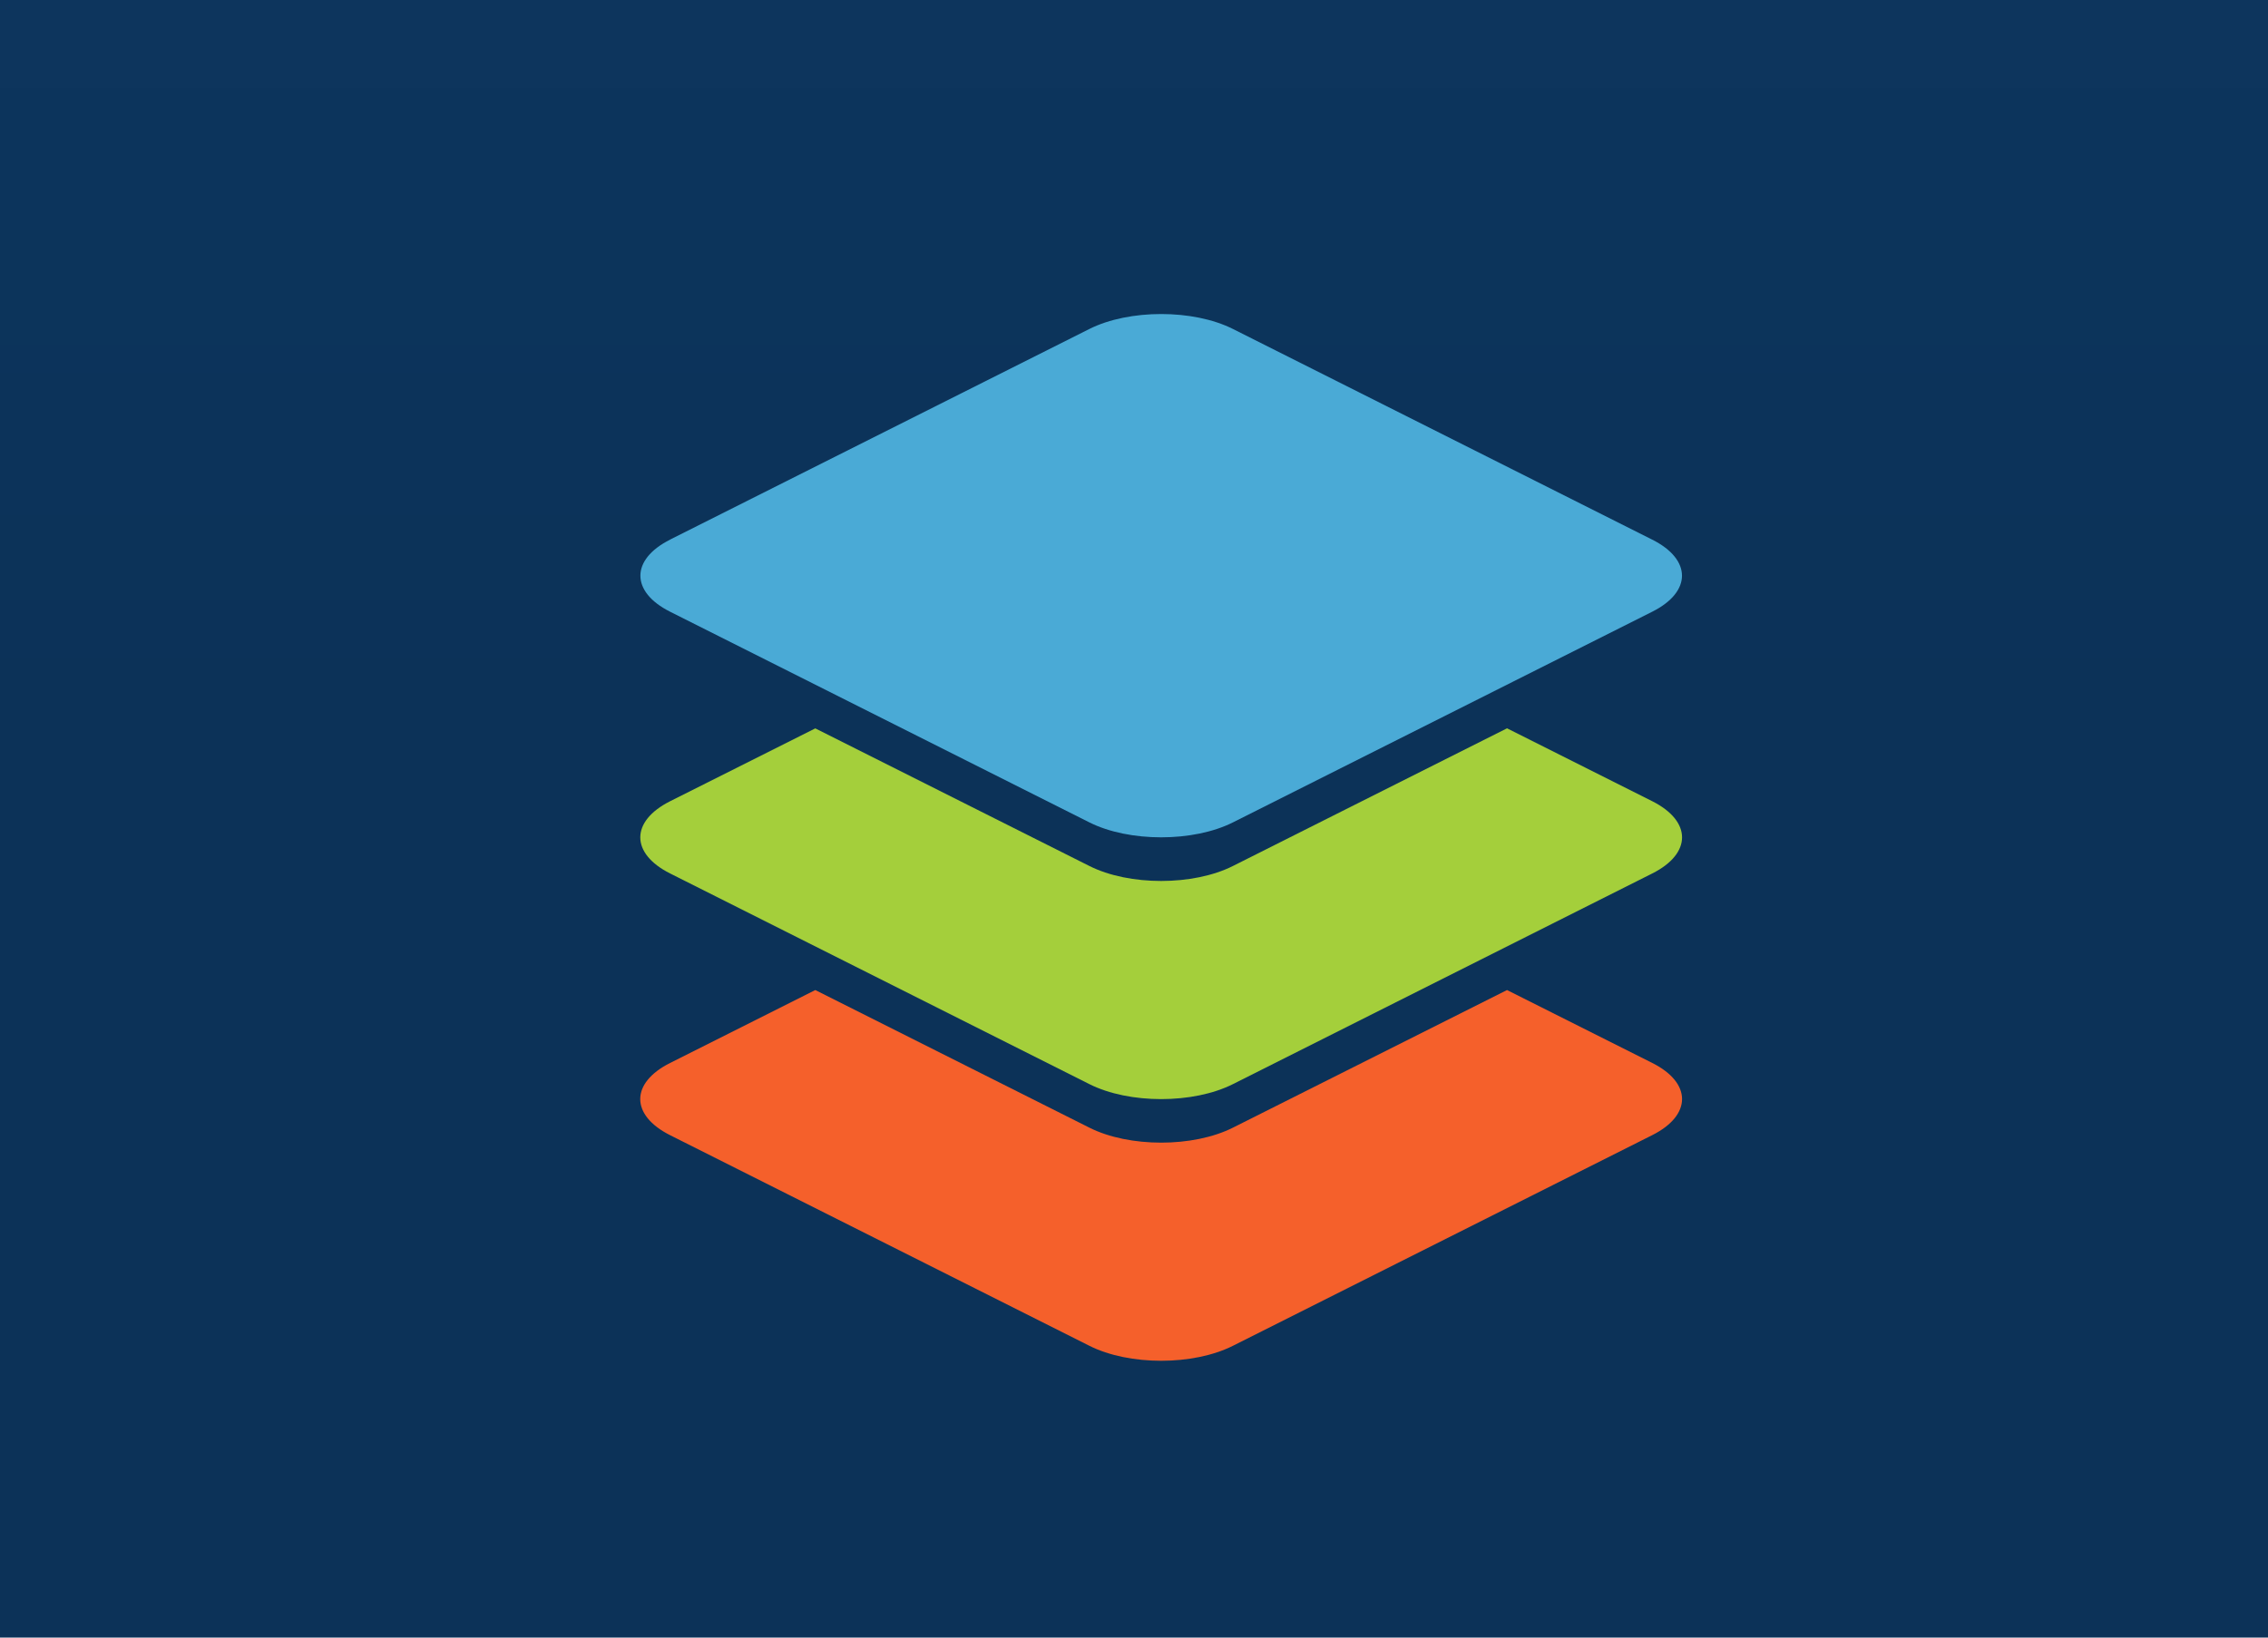 <svg xmlns="http://www.w3.org/2000/svg" width="324" height="234"><defs><linearGradient id="a" x1="-1.46" x2="181.73" y1="64.76" y2="64.76" gradientTransform="matrix(0 -2 2 0 130.05 101.25)" gradientUnits="userSpaceOnUse"><stop offset="0" stop-color="#0c3258"/><stop offset="1" stop-color="#0e3c6a"/></linearGradient><filter id="b" width="1.04" height="1.04" x="0" y="0" color-interpolation-filters="sRGB"><feFlood flood-color="#0B2D50" flood-opacity="1" result="flood"/><feGaussianBlur in="SourceGraphic" result="blur"/><feOffset dx="6.5" dy="6.2" in="blur" result="offset"/><feComposite in="flood" in2="offset" operator="in" result="comp1"/><feComposite in="SourceGraphic" in2="comp1" result="comp2"/></filter></defs><path fill="url(#a)" d="M0 0h324v234H0Z"/><g filter="url(#b)"><path fill="#f5602b" d="m109.97 135.27-20.74 10.42c-5.69 2.85-5.69 7.46 0 10.32l59.89 30.09c5.68 2.86 14.84 2.86 20.52 0l59.9-30.1c5.67-2.85 5.67-7.46 0-10.31l-20.75-10.42-39.15 19.66c-5.68 2.86-14.84 2.86-20.52 0Zm0 0"/><path fill="#a4cf3b" d="m109.97 97.88-20.74 10.41c-5.68 2.86-5.68 7.47 0 10.32l59.89 30.1c5.68 2.86 14.84 2.86 20.52 0l59.9-30.1c5.67-2.85 5.67-7.46 0-10.32l-20.75-10.42-39.15 19.67c-5.68 2.86-14.84 2.86-20.52 0Zm0 0"/><path fill="#4aaad6" d="m89.23 70.9 59.89-30.09c5.67-2.85 14.86-2.85 20.52 0l59.89 30.1c5.67 2.84 5.67 7.46 0 10.3l-59.89 30.1c-5.66 2.85-14.85 2.85-20.52 0l-59.89-30.1c-5.66-2.84-5.66-7.46 0-10.3Zm0 0"/></g></svg>